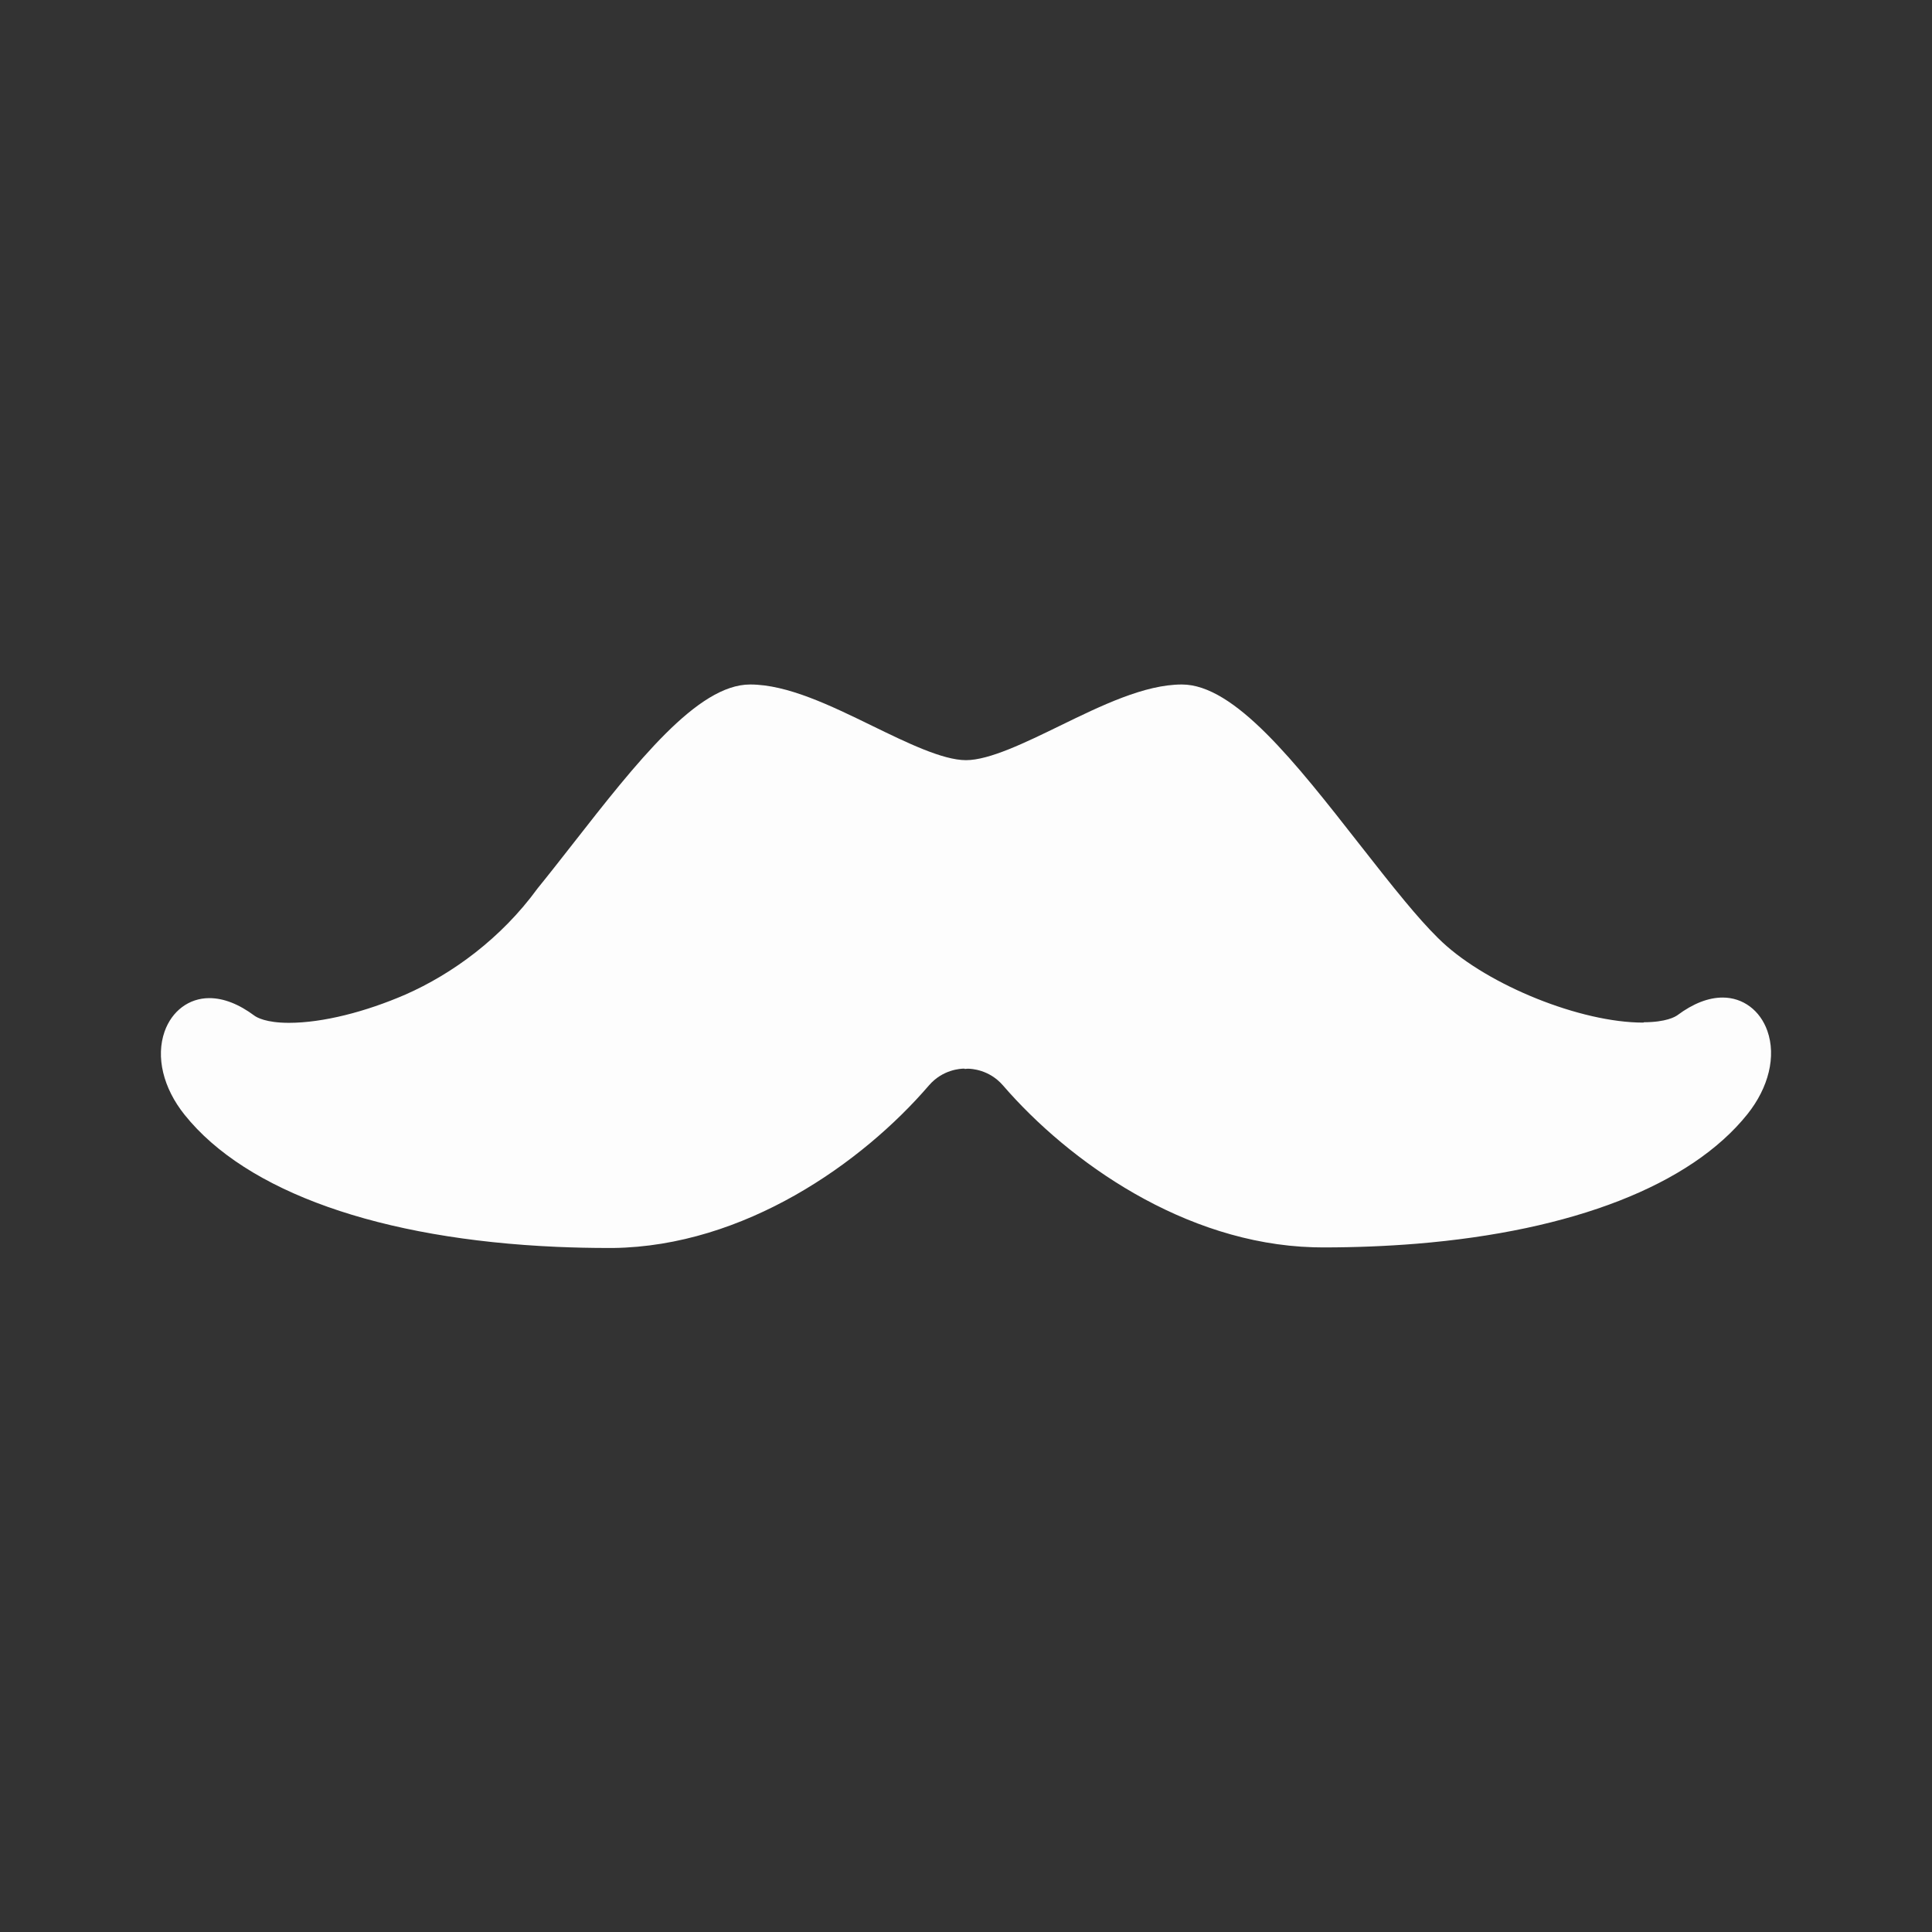<svg viewBox="0 0 24 24" xmlns="http://www.w3.org/2000/svg">
 <rect x="0" y="0" width="24" height="24" fill="#333333" stroke="none"/>
 <path d="m20.418 12.703c-.002 0-.004 0-.006 0h-.002c-.772 0-1.914-.459-2.494-1-.018-.017-.036-.034-.054-.052-.126-.124-.264-.28-.409-.455-.178-.214-.369-.458-.565-.708-.799-1.021-1.553-1.985-2.206-1.985-.464 0-.999.261-1.516.513-.431.21-.876.427-1.166.427-.29 0-.735-.217-1.166-.427-.517-.252-1.052-.513-1.516-.513-.653 0-1.408.964-2.206 1.985-.149.19-.294.376-.434.548-.45.618-1.056 1.061-1.642 1.319-.491.213-1.024.351-1.447.351-.286 0-.399-.068-.427-.088-.195-.145-.384-.219-.562-.219-.252 0-.464.159-.555.414-.111.315-.019.702.248 1.035.767.959 2.433 1.545 4.624 1.641.211.009.426.014.646.014.018 0 .036 0 .054 0 1.626-.022 3.09-1.051 3.923-2.02.171-.198.394-.208.437-.208h.002l.008.004.03-.003h.006c.043 0 .266.01.437.208.821.95 2.255 1.963 3.853 2.01.041.001.082.002.124.002.403 0 .79-.016 1.16-.046 1.937-.159 3.404-.726 4.11-1.609.266-.333.359-.72.248-1.035-.09-.255-.303-.414-.555-.414-.178 0-.367.074-.562.219-.028.02-.139.087-.419.088z" fill="#fdfdfd" fill-rule="evenodd"/>
</svg>
